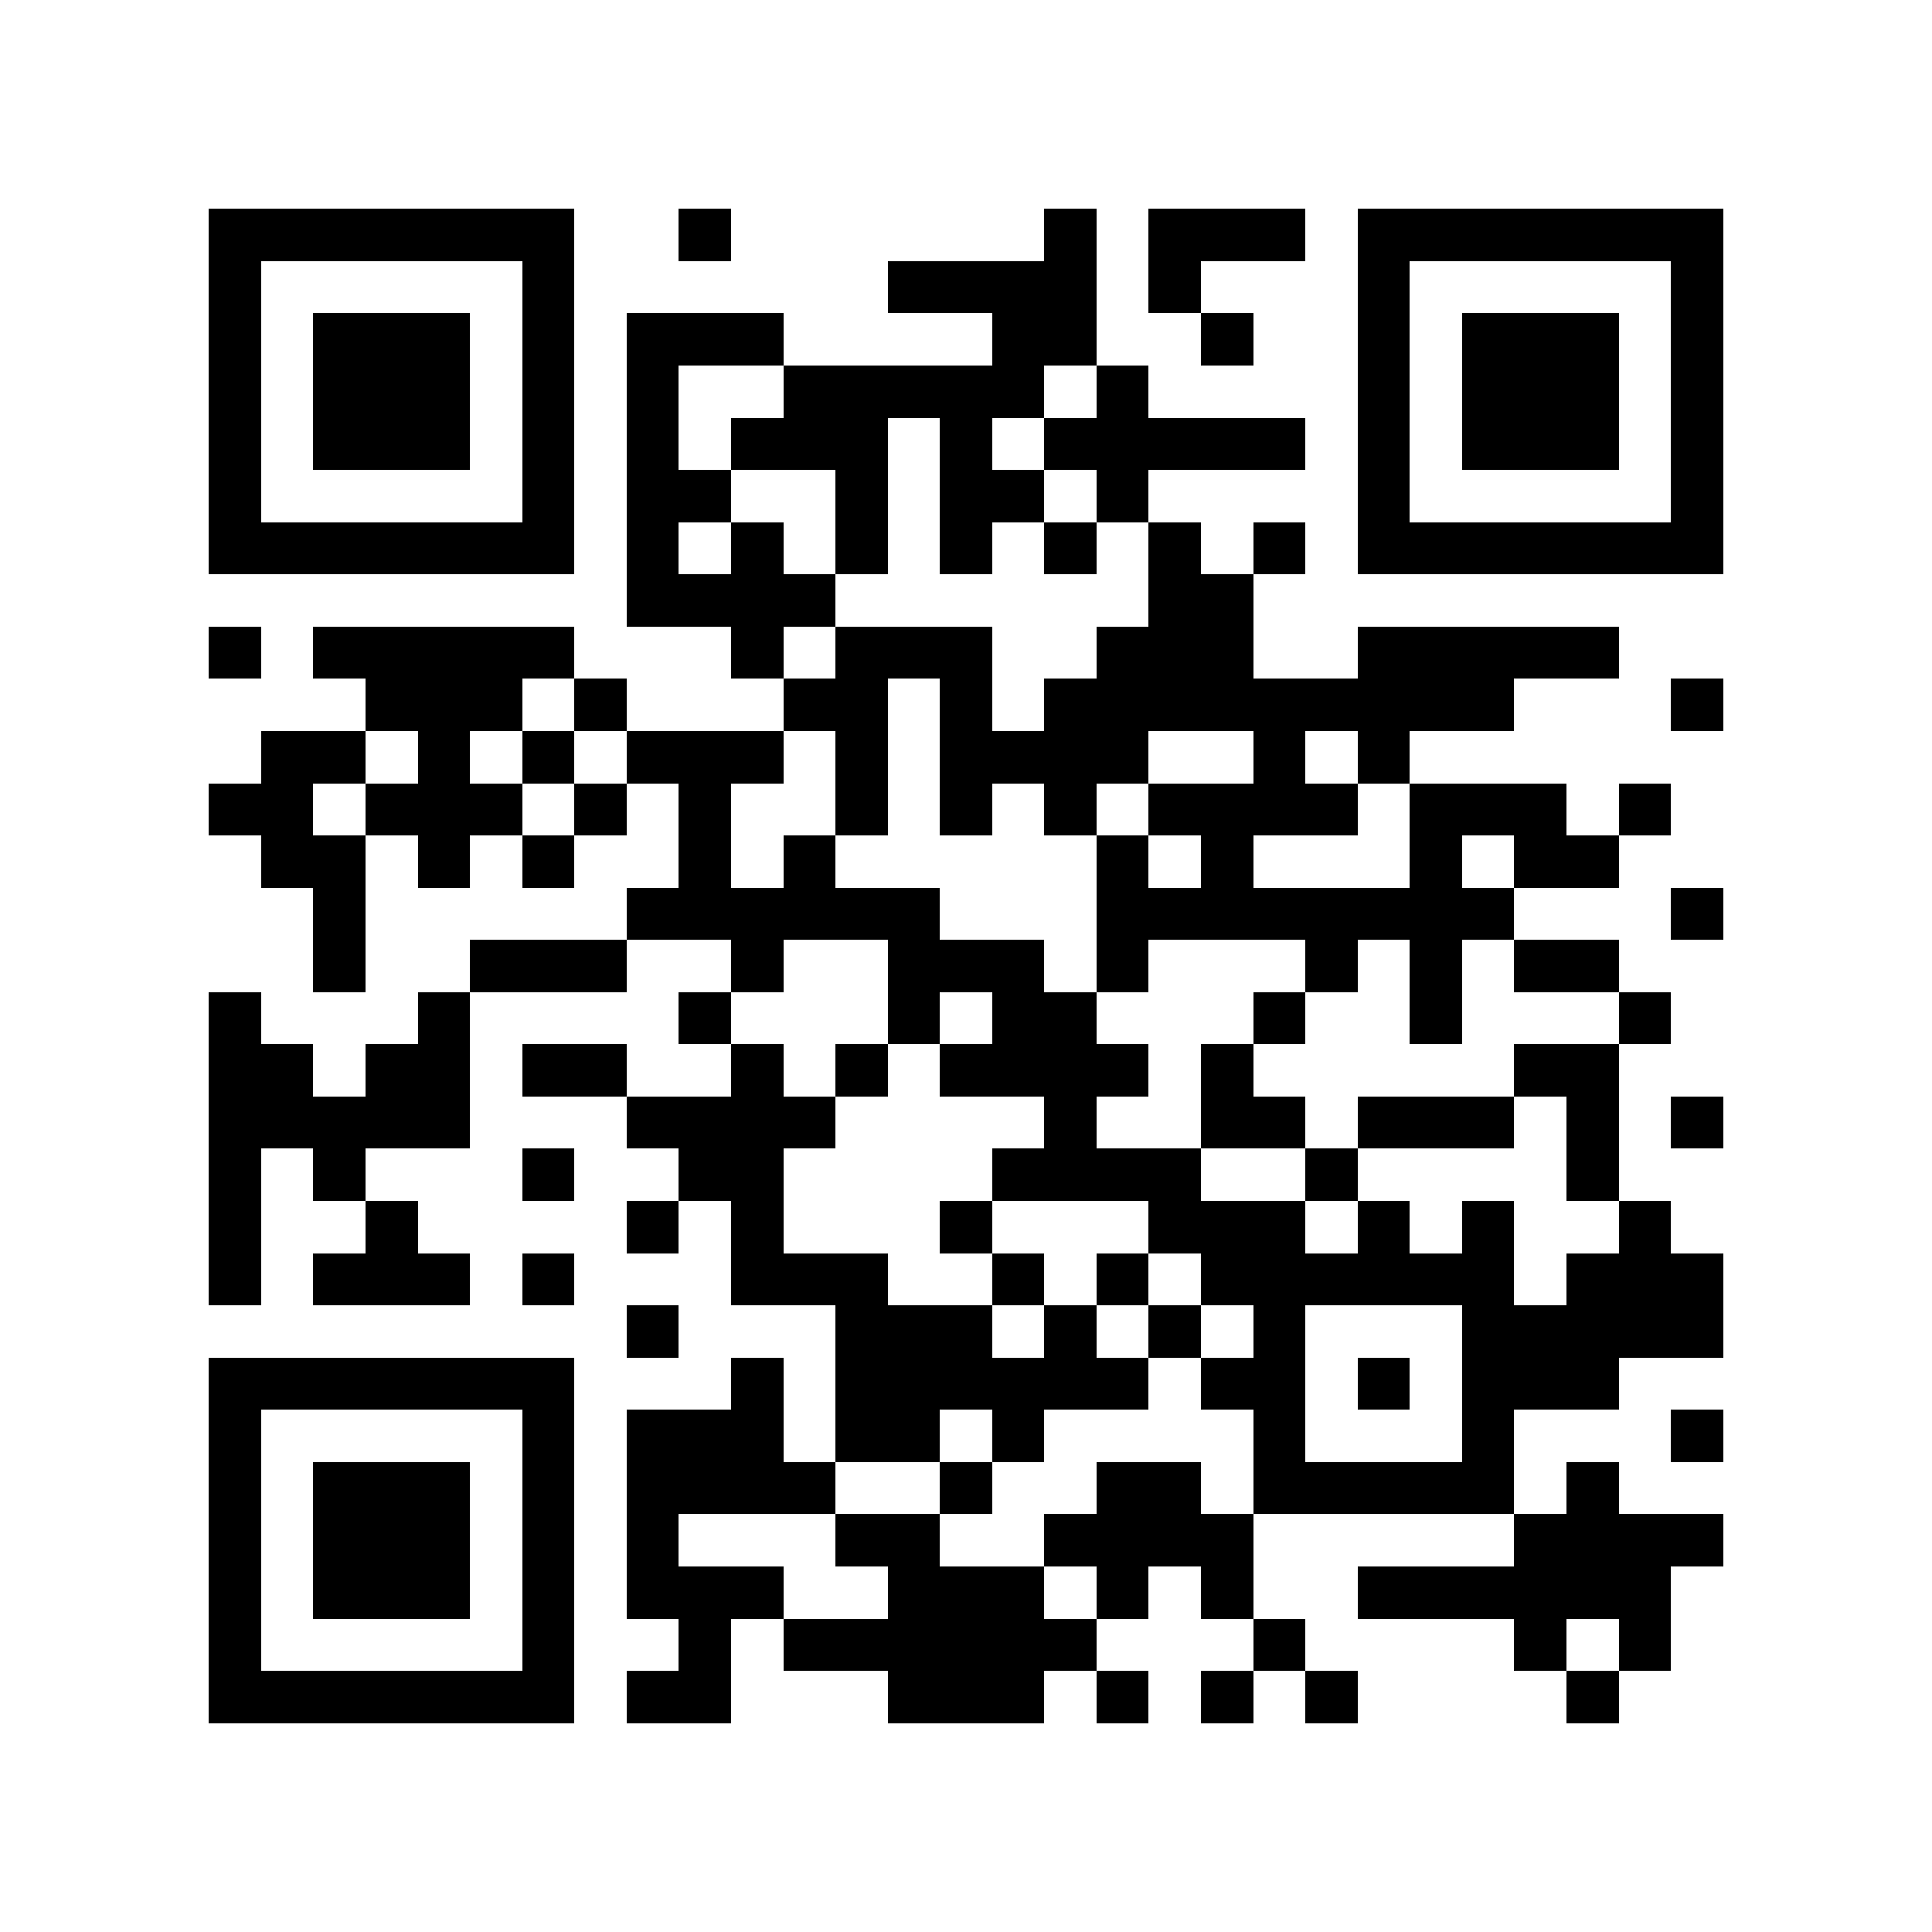 <?xml version="1.0" encoding="utf-8"?><!DOCTYPE svg PUBLIC "-//W3C//DTD SVG 1.1//EN" "http://www.w3.org/Graphics/SVG/1.1/DTD/svg11.dtd"><svg xmlns="http://www.w3.org/2000/svg" viewBox="0 0 37 37" shape-rendering="crispEdges"><path fill="#ffffff" d="M0 0h37v37H0z"/><path stroke="#000000" d="M4 4.5h7m2 0h1m6 0h1m1 0h3m1 0h7M4 5.5h1m5 0h1m6 0h4m1 0h1m3 0h1m5 0h1M4 6.5h1m1 0h3m1 0h1m1 0h3m4 0h2m2 0h1m2 0h1m1 0h3m1 0h1M4 7.5h1m1 0h3m1 0h1m1 0h1m2 0h5m1 0h1m4 0h1m1 0h3m1 0h1M4 8.5h1m1 0h3m1 0h1m1 0h1m1 0h3m1 0h1m1 0h5m1 0h1m1 0h3m1 0h1M4 9.5h1m5 0h1m1 0h2m2 0h1m1 0h2m1 0h1m4 0h1m5 0h1M4 10.5h7m1 0h1m1 0h1m1 0h1m1 0h1m1 0h1m1 0h1m1 0h1m1 0h7M12 11.5h4m6 0h2M4 12.5h1m1 0h5m3 0h1m1 0h3m2 0h3m2 0h5M7 13.5h3m1 0h1m3 0h2m1 0h1m1 0h9m3 0h1M5 14.5h2m1 0h1m1 0h1m1 0h3m1 0h1m1 0h4m2 0h1m1 0h1M4 15.5h2m1 0h3m1 0h1m1 0h1m2 0h1m1 0h1m1 0h1m1 0h4m1 0h3m1 0h1M5 16.5h2m1 0h1m1 0h1m2 0h1m1 0h1m5 0h1m1 0h1m3 0h1m1 0h2M6 17.5h1m5 0h6m3 0h8m3 0h1M6 18.5h1m2 0h3m2 0h1m2 0h3m1 0h1m3 0h1m1 0h1m1 0h2M4 19.5h1m3 0h1m4 0h1m3 0h1m1 0h2m3 0h1m2 0h1m3 0h1M4 20.5h2m1 0h2m1 0h2m2 0h1m1 0h1m1 0h4m1 0h1m5 0h2M4 21.5h5m3 0h4m4 0h1m2 0h2m1 0h3m1 0h1m1 0h1M4 22.5h1m1 0h1m3 0h1m2 0h2m4 0h4m2 0h1m4 0h1M4 23.5h1m2 0h1m4 0h1m1 0h1m3 0h1m3 0h3m1 0h1m1 0h1m2 0h1M4 24.5h1m1 0h3m1 0h1m3 0h3m2 0h1m1 0h1m1 0h6m1 0h3M12 25.5h1m3 0h3m1 0h1m1 0h1m1 0h1m3 0h5M4 26.5h7m3 0h1m1 0h6m1 0h2m1 0h1m1 0h3M4 27.5h1m5 0h1m1 0h3m1 0h2m1 0h1m4 0h1m3 0h1m3 0h1M4 28.5h1m1 0h3m1 0h1m1 0h4m2 0h1m2 0h2m1 0h5m1 0h1M4 29.5h1m1 0h3m1 0h1m1 0h1m3 0h2m2 0h4m5 0h4M4 30.5h1m1 0h3m1 0h1m1 0h3m2 0h3m1 0h1m1 0h1m2 0h6M4 31.5h1m5 0h1m2 0h1m1 0h6m3 0h1m4 0h1m1 0h1M4 32.5h7m1 0h2m3 0h3m1 0h1m1 0h1m1 0h1m4 0h1"/></svg>
